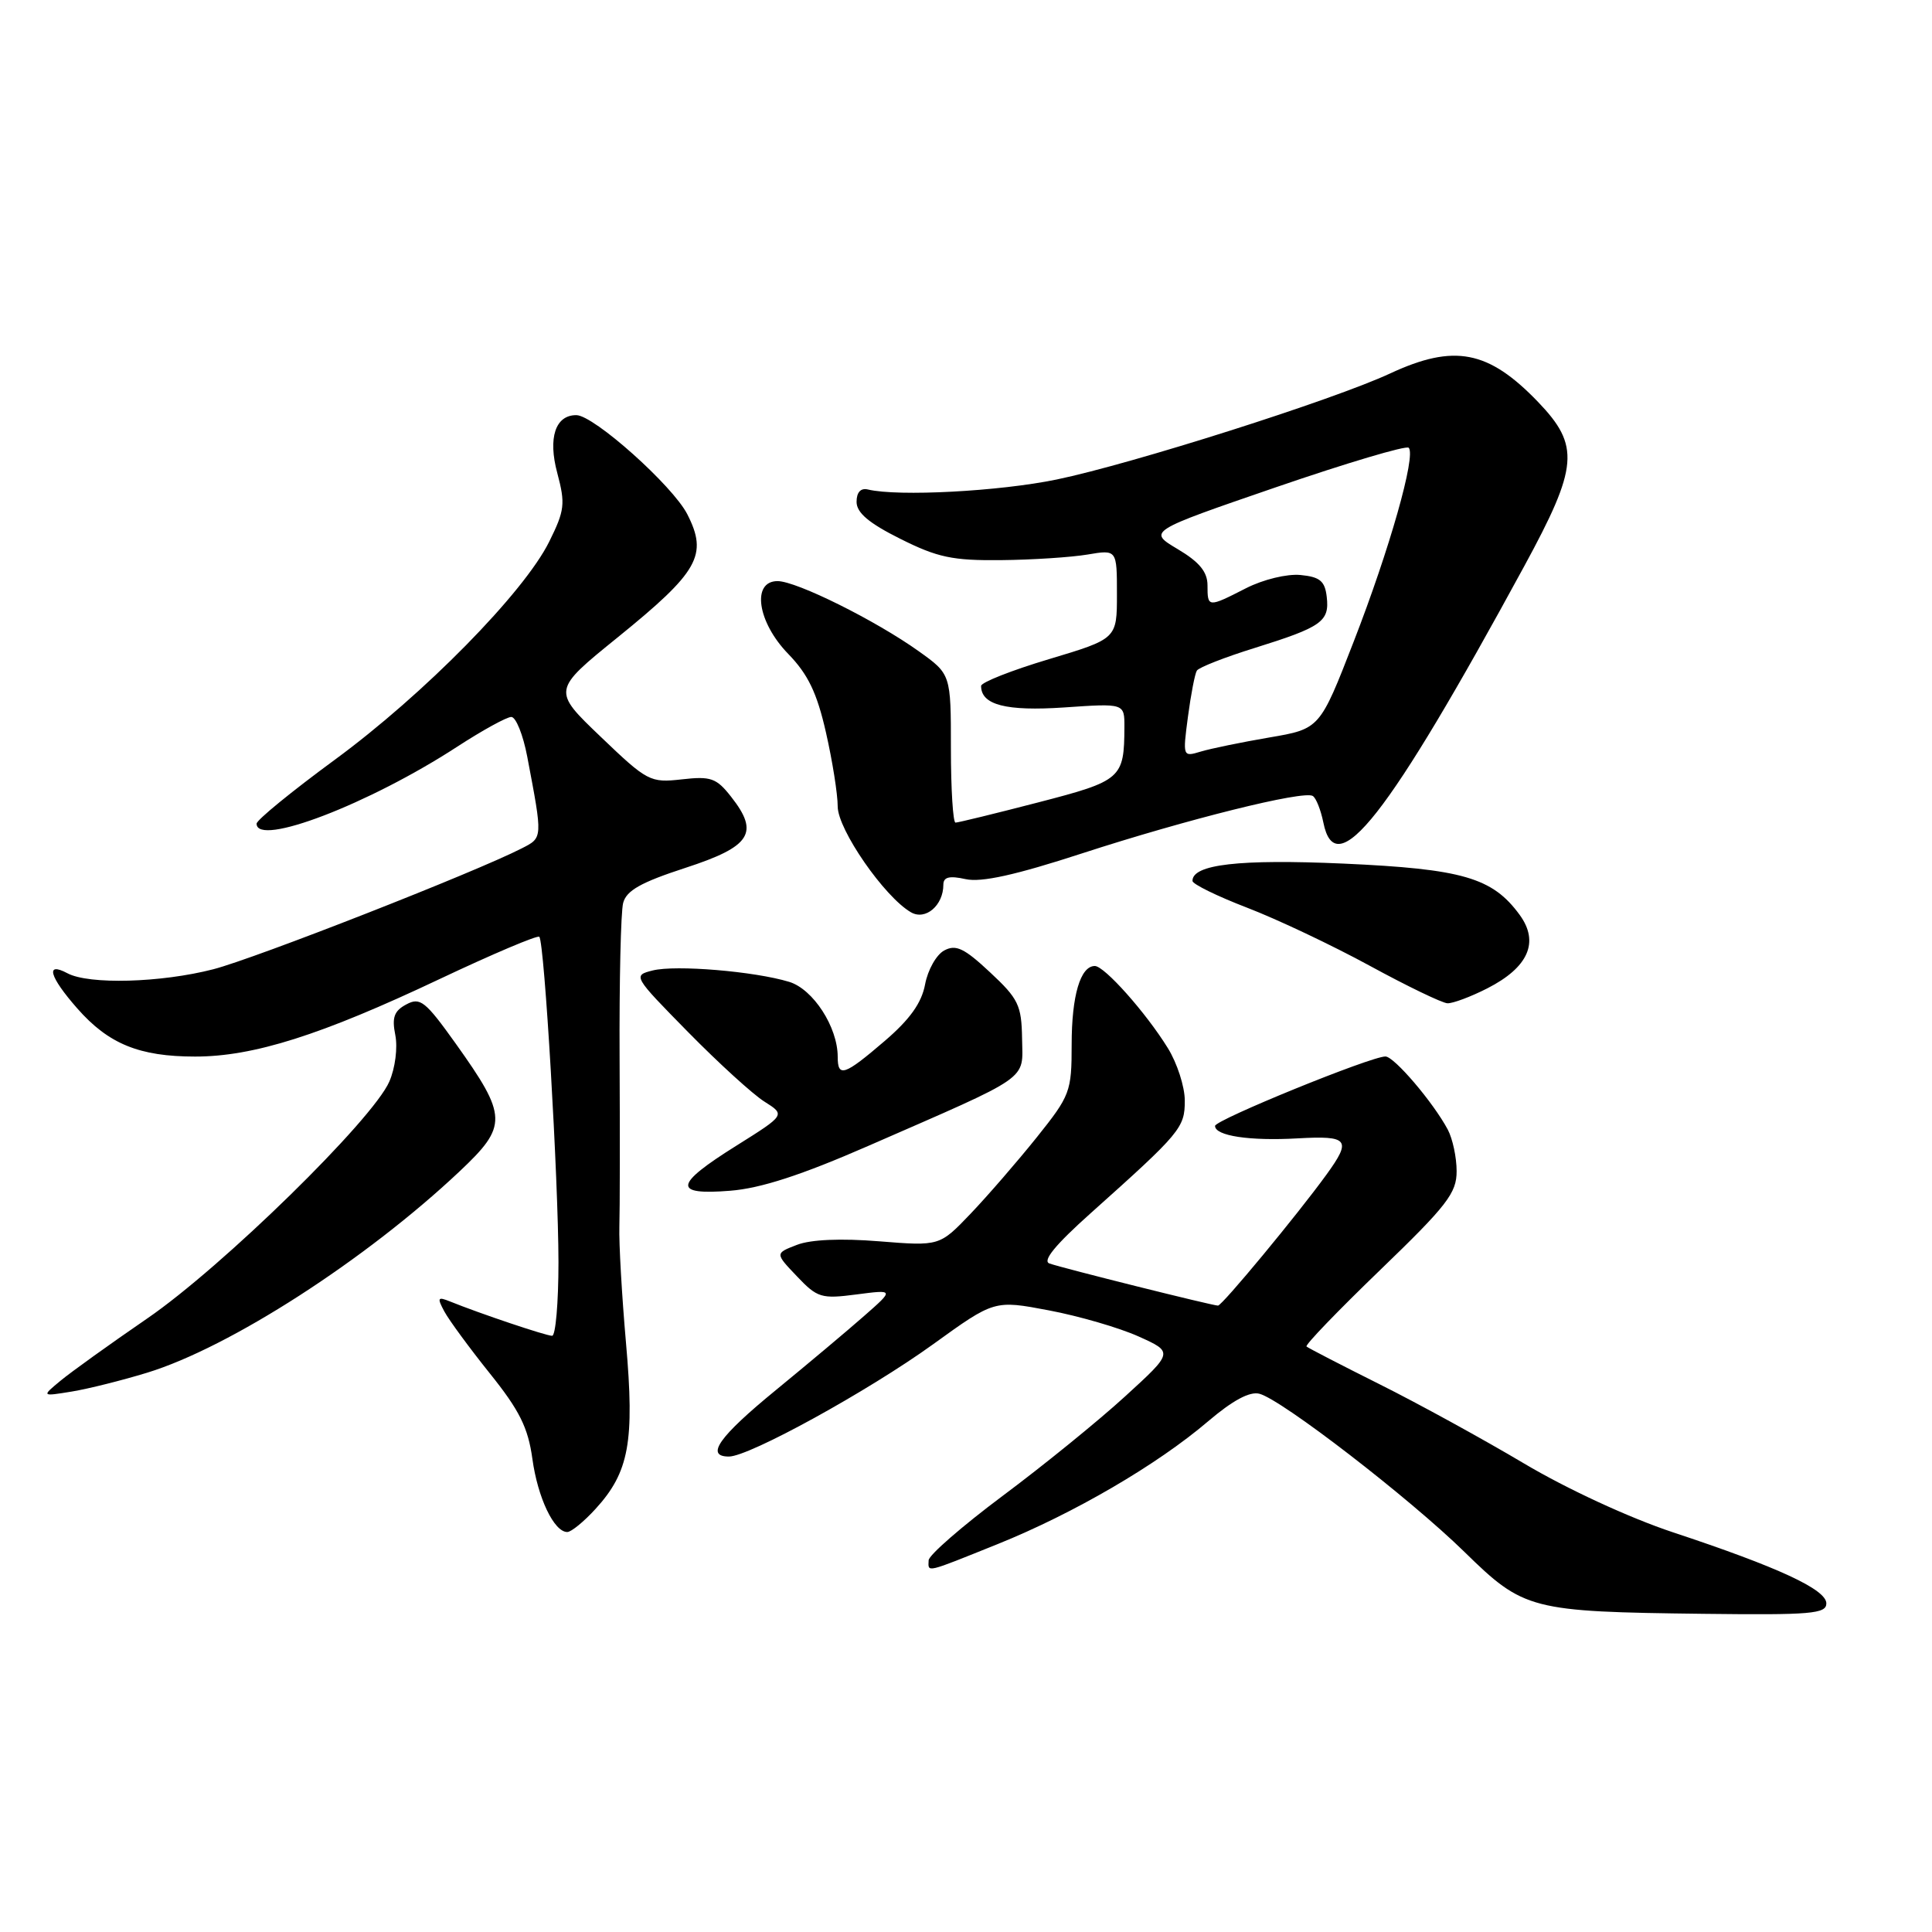 <?xml version="1.0" encoding="UTF-8" standalone="no"?>
<!DOCTYPE svg PUBLIC "-//W3C//DTD SVG 1.1//EN" "http://www.w3.org/Graphics/SVG/1.1/DTD/svg11.dtd" >
<svg xmlns="http://www.w3.org/2000/svg" xmlns:xlink="http://www.w3.org/1999/xlink" version="1.1" viewBox="0 0 256 256">
 <g >
 <path fill="currentColor"
d=" M 242.00 212.46 C 242.00 210.61 235.63 207.66 221.65 203.03 C 215.93 201.13 207.65 197.31 201.93 193.91 C 196.51 190.69 187.89 185.96 182.78 183.41 C 177.68 180.86 173.33 178.61 173.12 178.42 C 172.90 178.22 177.30 173.66 182.88 168.28 C 191.75 159.73 193.02 158.08 193.01 155.18 C 193.01 153.36 192.48 150.89 191.84 149.68 C 189.92 146.08 184.74 140.00 183.58 139.99 C 181.67 139.97 161.00 148.40 161.00 149.19 C 161.00 150.51 165.60 151.20 171.94 150.84 C 178.71 150.46 179.13 151.00 175.75 155.66 C 171.90 160.97 161.94 173.00 161.39 173.00 C 160.67 173.00 140.85 168.05 139.06 167.42 C 138.08 167.08 139.85 164.93 144.56 160.72 C 156.45 150.09 157.00 149.43 156.99 145.83 C 156.99 144.00 155.98 140.87 154.74 138.87 C 151.84 134.18 146.34 128.00 145.07 128.00 C 143.16 128.00 142.00 131.92 142.00 138.40 C 142.00 144.66 141.81 145.16 137.37 150.71 C 134.82 153.89 130.88 158.44 128.62 160.81 C 124.50 165.12 124.50 165.12 116.50 164.48 C 111.44 164.07 107.43 164.24 105.60 164.95 C 102.69 166.07 102.69 166.07 105.60 169.12 C 108.30 171.97 108.84 172.13 113.49 171.52 C 118.49 170.87 118.49 170.87 114.49 174.38 C 112.30 176.31 107.03 180.73 102.80 184.20 C 95.26 190.37 93.40 193.00 96.59 193.00 C 99.27 193.00 115.03 184.33 123.63 178.13 C 131.76 172.26 131.76 172.26 138.98 173.63 C 142.95 174.38 148.29 175.93 150.85 177.08 C 155.50 179.17 155.50 179.17 149.07 185.04 C 145.54 188.27 138.25 194.19 132.87 198.20 C 127.49 202.22 123.07 206.06 123.05 206.75 C 122.99 208.39 122.50 208.50 132.22 204.59 C 142.29 200.53 153.33 194.09 160.07 188.34 C 163.33 185.56 165.60 184.34 166.88 184.68 C 169.85 185.46 186.73 198.48 194.04 205.63 C 201.92 213.34 202.76 213.56 225.75 213.84 C 239.95 214.01 242.00 213.84 242.00 212.46 Z  M 78.92 199.93 C 83.36 195.07 84.10 191.03 82.95 177.97 C 82.40 171.69 82.00 164.73 82.07 162.52 C 82.14 160.31 82.15 150.24 82.10 140.15 C 82.05 130.06 82.26 120.84 82.57 119.65 C 83.00 118.00 84.92 116.92 90.81 115.00 C 99.50 112.17 100.66 110.38 96.88 105.58 C 94.93 103.09 94.19 102.83 90.34 103.27 C 86.15 103.74 85.78 103.55 79.59 97.62 C 73.17 91.48 73.17 91.48 81.84 84.46 C 92.59 75.75 93.83 73.55 91.07 68.14 C 89.14 64.36 78.69 55.02 76.37 55.01 C 73.59 54.99 72.59 58.02 73.84 62.67 C 74.93 66.76 74.83 67.63 72.77 71.78 C 69.43 78.52 56.17 92.01 44.35 100.68 C 38.66 104.86 34.00 108.66 34.00 109.14 C 34.00 112.26 48.91 106.54 60.57 98.95 C 63.91 96.78 67.14 95.00 67.75 95.00 C 68.36 95.00 69.31 97.36 69.86 100.25 C 71.93 111.16 71.94 110.98 69.12 112.42 C 62.98 115.57 33.83 126.99 28.27 128.43 C 21.34 130.22 11.78 130.49 8.93 128.96 C 5.97 127.38 6.54 129.41 10.23 133.61 C 14.37 138.33 18.46 140.00 25.86 140.00 C 33.59 140.00 42.53 137.17 58.25 129.73 C 65.27 126.41 71.22 123.89 71.46 124.13 C 72.14 124.81 73.99 156.31 74.00 167.25 C 74.00 172.61 73.62 177.00 73.16 177.00 C 72.35 177.00 63.61 174.06 59.63 172.45 C 57.99 171.79 57.90 171.95 58.88 173.78 C 59.50 174.93 62.21 178.62 64.91 181.99 C 68.83 186.87 69.97 189.16 70.54 193.28 C 71.25 198.47 73.41 203.00 75.17 203.00 C 75.69 203.00 77.38 201.62 78.92 199.93 Z  M 19.50 181.89 C 30.46 178.53 48.45 166.94 60.88 155.23 C 67.31 149.17 67.27 147.94 60.37 138.26 C 56.36 132.65 55.67 132.10 53.84 133.09 C 52.22 133.95 51.91 134.82 52.38 137.15 C 52.71 138.82 52.37 141.52 51.59 143.31 C 49.40 148.36 29.45 167.89 19.50 174.71 C 14.55 178.11 9.38 181.82 8.00 182.97 C 5.50 185.04 5.50 185.04 9.50 184.39 C 11.70 184.03 16.20 182.90 19.50 181.89 Z  M 115.00 151.86 C 136.86 142.31 135.51 143.26 135.43 137.61 C 135.36 133.20 134.95 132.34 131.18 128.83 C 127.77 125.64 126.66 125.11 125.12 125.94 C 124.08 126.49 122.94 128.51 122.58 130.43 C 122.12 132.90 120.56 135.08 117.21 137.95 C 111.88 142.52 111.00 142.82 111.00 140.03 C 111.00 136.09 107.75 131.07 104.57 130.10 C 99.96 128.70 89.53 127.83 86.49 128.59 C 83.84 129.26 83.88 129.33 91.16 136.74 C 95.20 140.85 99.76 145.01 101.29 145.97 C 104.08 147.73 104.08 147.73 97.54 151.83 C 89.30 156.99 89.12 158.39 96.75 157.78 C 100.81 157.46 106.18 155.71 115.00 151.86 Z  M 197.08 130.96 C 202.53 128.18 204.00 124.83 201.36 121.22 C 197.76 116.29 193.80 115.14 178.00 114.43 C 164.22 113.82 157.98 114.53 158.01 116.73 C 158.02 117.15 161.28 118.75 165.26 120.28 C 169.24 121.81 176.55 125.27 181.50 127.97 C 186.45 130.67 191.08 132.90 191.79 132.94 C 192.50 132.97 194.88 132.08 197.08 130.96 Z  M 125.00 117.23 C 125.00 116.21 125.79 116.01 127.95 116.49 C 130.04 116.95 134.56 115.95 143.40 113.07 C 157.24 108.57 172.73 104.71 173.95 105.47 C 174.39 105.74 175.01 107.32 175.35 108.98 C 176.97 117.12 183.82 108.40 201.96 75.04 C 209.15 61.82 209.38 59.07 203.79 53.25 C 197.21 46.41 192.69 45.54 184.21 49.48 C 176.68 52.99 150.03 61.46 140.00 63.54 C 132.40 65.11 119.01 65.82 115.00 64.86 C 114.05 64.63 113.50 65.23 113.50 66.50 C 113.50 67.94 115.13 69.32 119.30 71.40 C 124.23 73.87 126.23 74.29 132.65 74.22 C 136.81 74.18 141.96 73.84 144.10 73.48 C 148.00 72.82 148.00 72.82 148.00 78.73 C 148.00 84.64 148.00 84.64 139.00 87.34 C 134.05 88.82 130.00 90.42 130.00 90.89 C 130.00 93.41 133.31 94.26 141.02 93.74 C 149.00 93.19 149.00 93.19 148.99 96.34 C 148.96 103.16 148.62 103.46 137.54 106.33 C 131.87 107.80 126.95 109.00 126.61 109.00 C 126.28 109.00 126.00 104.58 126.00 99.17 C 126.00 89.34 126.00 89.34 121.75 86.30 C 116.04 82.22 105.54 77.00 103.03 77.00 C 99.56 77.00 100.35 82.43 104.44 86.64 C 107.07 89.35 108.25 91.80 109.44 97.04 C 110.30 100.81 111.00 105.23 111.00 106.86 C 111.00 109.91 117.20 118.87 120.72 120.89 C 122.64 121.99 125.00 119.97 125.00 117.23 Z  M 157.41 94.96 C 157.80 92.02 158.33 89.27 158.59 88.86 C 158.85 88.44 162.31 87.08 166.28 85.85 C 175.15 83.08 176.18 82.35 175.80 79.09 C 175.56 76.99 174.90 76.44 172.32 76.19 C 170.53 76.02 167.39 76.78 165.11 77.94 C 160.06 80.52 160.00 80.52 160.00 77.56 C 160.00 75.78 158.93 74.47 156.05 72.76 C 152.09 70.40 152.09 70.40 169.08 64.56 C 178.42 61.35 186.33 59.00 186.66 59.33 C 187.66 60.33 184.13 72.78 179.37 85.02 C 174.88 96.58 174.88 96.58 168.19 97.72 C 164.51 98.35 160.42 99.19 159.10 99.59 C 156.72 100.31 156.71 100.27 157.41 94.96 Z "/>
</g>
</svg>